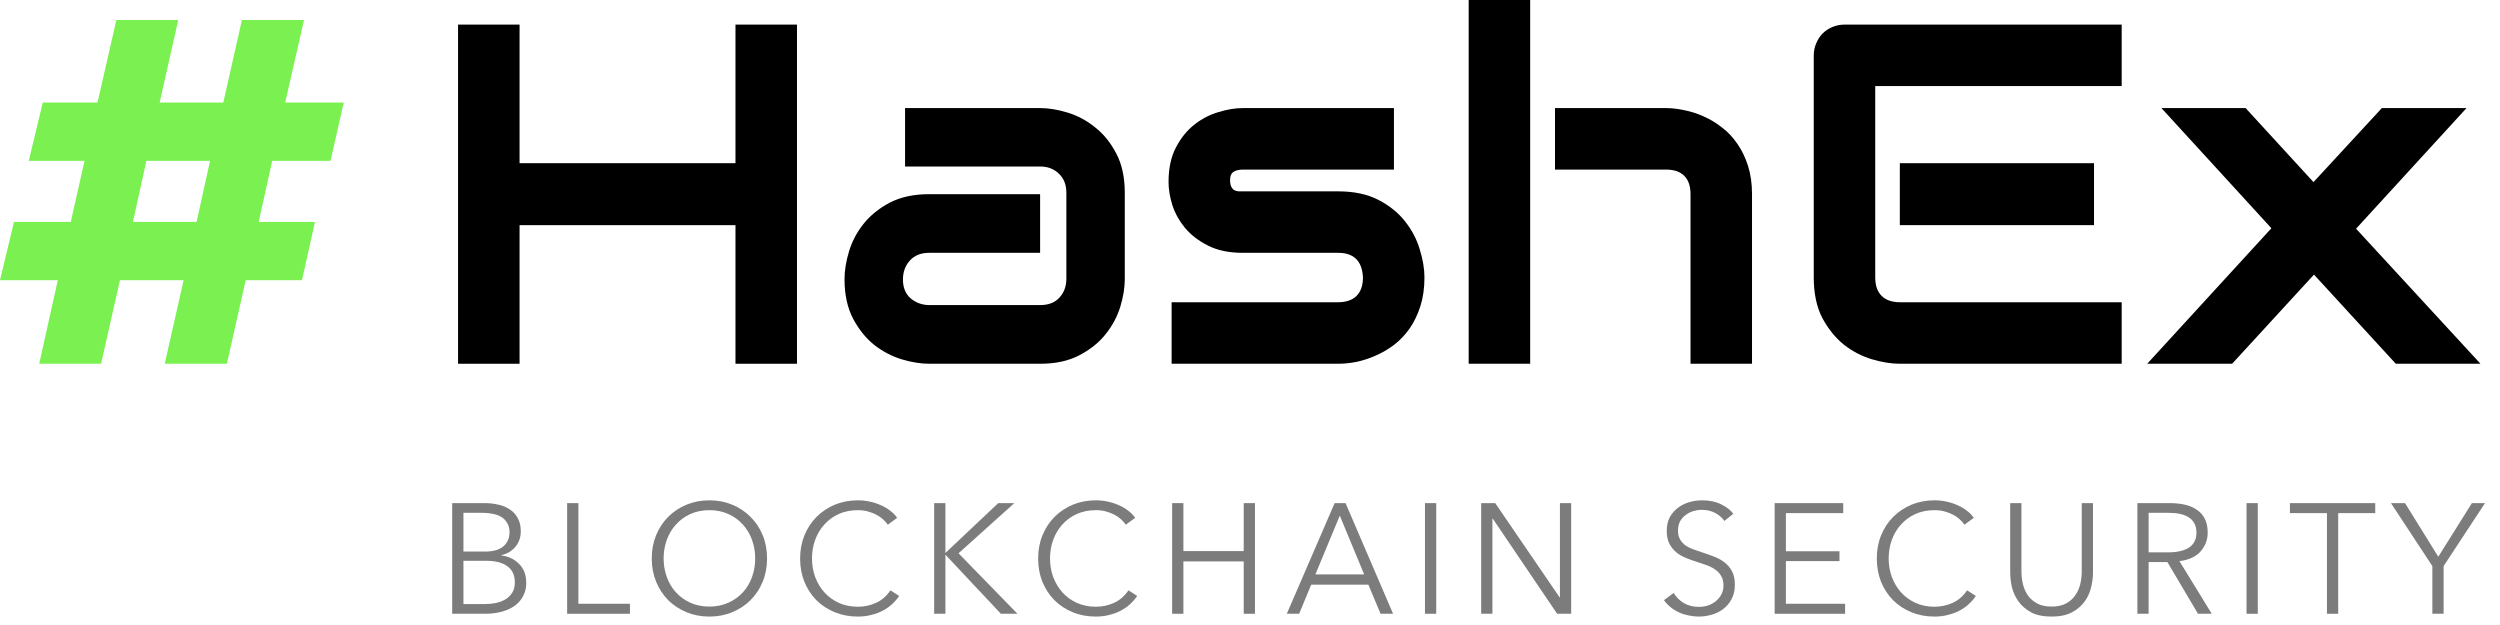 <svg width="160" height="40" viewBox="0 0 160 40" fill="none" xmlns="http://www.w3.org/2000/svg">
<path d="M33.252 10.444H47.071V1.574H51.007V23.28H47.071V14.41H33.252V23.28H29.316V1.574H33.252V10.444Z" fill="black"/>
<path d="M71.986 17.861C71.986 18.406 71.891 18.997 71.699 19.632C71.507 20.258 71.194 20.843 70.76 21.388C70.336 21.923 69.776 22.372 69.08 22.735C68.394 23.099 67.556 23.28 66.567 23.28H59.468C58.923 23.28 58.333 23.184 57.697 22.993C57.072 22.801 56.486 22.493 55.941 22.069C55.407 21.635 54.958 21.075 54.594 20.389C54.231 19.693 54.049 18.85 54.049 17.861C54.049 17.316 54.145 16.726 54.337 16.09C54.529 15.455 54.836 14.869 55.26 14.335C55.694 13.79 56.254 13.335 56.94 12.972C57.637 12.609 58.479 12.427 59.468 12.427H66.567V16.181H59.468C58.933 16.181 58.52 16.348 58.227 16.681C57.934 17.004 57.788 17.407 57.788 17.892C57.788 18.406 57.955 18.81 58.288 19.102C58.631 19.385 59.034 19.526 59.498 19.526H66.567C67.102 19.526 67.516 19.365 67.809 19.042C68.101 18.719 68.248 18.315 68.248 17.831V12.336C68.248 11.822 68.086 11.413 67.763 11.11C67.45 10.808 67.052 10.656 66.567 10.656H57.924V6.917H66.567C67.112 6.917 67.698 7.013 68.323 7.205C68.959 7.397 69.544 7.71 70.079 8.144C70.624 8.567 71.078 9.127 71.441 9.824C71.805 10.51 71.986 11.348 71.986 12.336V17.861Z" fill="black"/>
<path d="M91.165 17.755C91.165 18.431 91.079 19.042 90.907 19.587C90.736 20.122 90.509 20.596 90.226 21.01C89.944 21.413 89.616 21.762 89.242 22.054C88.869 22.337 88.475 22.569 88.061 22.75C87.658 22.932 87.244 23.068 86.82 23.159C86.407 23.24 86.013 23.28 85.64 23.28H74.983V19.345H85.609C86.144 19.345 86.548 19.209 86.82 18.936C87.093 18.664 87.229 18.27 87.229 17.755C87.178 16.706 86.649 16.181 85.64 16.181H79.54C78.672 16.181 77.935 16.03 77.33 15.727C76.724 15.424 76.23 15.046 75.846 14.592C75.473 14.138 75.2 13.648 75.029 13.123C74.867 12.599 74.787 12.109 74.787 11.655C74.787 10.777 74.943 10.041 75.256 9.445C75.569 8.84 75.962 8.35 76.436 7.977C76.911 7.604 77.425 7.336 77.981 7.175C78.535 7.003 79.055 6.917 79.54 6.917H89.212V10.853H79.57C79.368 10.853 79.207 10.878 79.085 10.929C78.974 10.969 78.889 11.03 78.828 11.11C78.778 11.181 78.747 11.262 78.737 11.352C78.727 11.433 78.722 11.514 78.722 11.595C78.732 11.756 78.763 11.882 78.813 11.973C78.863 12.064 78.924 12.13 78.995 12.17C79.075 12.21 79.161 12.236 79.252 12.246C79.353 12.246 79.449 12.246 79.54 12.246H85.64C86.649 12.246 87.507 12.427 88.213 12.79C88.919 13.154 89.489 13.613 89.923 14.168C90.357 14.713 90.67 15.308 90.862 15.954C91.064 16.6 91.165 17.2 91.165 17.755Z" fill="black"/>
<path d="M112.129 23.28H108.193V12.427C108.193 11.913 108.062 11.524 107.8 11.262C107.537 10.989 107.144 10.853 106.619 10.853H99.52V6.917H106.619C106.993 6.917 107.386 6.963 107.8 7.054C108.214 7.134 108.622 7.266 109.026 7.447C109.44 7.629 109.833 7.866 110.207 8.159C110.58 8.441 110.908 8.789 111.19 9.203C111.473 9.607 111.7 10.076 111.872 10.611C112.043 11.146 112.129 11.751 112.129 12.427V23.28ZM97.931 23.28H93.995V0H97.931V23.28Z" fill="black"/>
<path d="M134.017 14.41H121.589V10.444H134.017V14.41ZM135.788 23.28H121.589C121.044 23.28 120.449 23.184 119.803 22.993C119.157 22.801 118.557 22.488 118.002 22.054C117.457 21.61 116.998 21.04 116.625 20.344C116.261 19.637 116.08 18.775 116.08 17.755V3.557C116.08 3.285 116.13 3.027 116.231 2.785C116.332 2.543 116.468 2.331 116.64 2.149C116.821 1.968 117.033 1.827 117.275 1.726C117.518 1.625 117.78 1.574 118.062 1.574H135.788V5.51H120.015V17.755C120.015 18.27 120.151 18.664 120.424 18.936C120.696 19.209 121.095 19.345 121.62 19.345H135.788V23.28Z" fill="black"/>
<path d="M157.857 6.917L150.788 14.637L158.75 23.28H153.331L148.094 17.574L142.856 23.28H137.422L145.369 14.607L138.331 6.917H143.719L148.063 11.655L152.438 6.917H157.857Z" fill="black"/>
<path d="M2.738 6.564H6.241L7.447 1.28H11.407L10.218 6.564H14.292L15.482 1.28H19.458L18.252 6.564H22L21.153 10.295H17.421L16.557 14.202H20.159L19.327 17.932H15.726L14.52 23.28H10.544L11.75 17.932H7.676L6.47 23.28H2.51L3.699 17.932H0L0.896 14.202H4.53L5.41 10.295H1.841L2.738 6.564ZM8.507 14.202H12.581L13.444 10.295H9.37L8.507 14.202Z" fill="#7AF051"/>
<path d="M28.94 32.2H31.05C31.317 32.2 31.587 32.23 31.86 32.291C32.133 32.344 32.377 32.441 32.59 32.581C32.81 32.714 32.987 32.897 33.12 33.13C33.26 33.364 33.33 33.657 33.33 34.011C33.33 34.384 33.217 34.711 32.99 34.99C32.763 35.264 32.46 35.444 32.08 35.531V35.55C32.54 35.604 32.92 35.784 33.22 36.09C33.527 36.391 33.68 36.8 33.68 37.321C33.68 37.614 33.617 37.884 33.49 38.13C33.37 38.37 33.197 38.577 32.97 38.751C32.743 38.917 32.467 39.047 32.14 39.141C31.813 39.234 31.447 39.281 31.04 39.281H28.94V32.2ZM29.66 35.3H31.11C31.283 35.3 31.457 35.281 31.63 35.24C31.81 35.2 31.973 35.134 32.12 35.041C32.267 34.941 32.383 34.81 32.47 34.651C32.563 34.49 32.61 34.294 32.61 34.06C32.61 33.834 32.563 33.644 32.47 33.49C32.383 33.331 32.263 33.2 32.11 33.1C31.957 33.001 31.777 32.931 31.57 32.891C31.363 32.844 31.143 32.821 30.91 32.821H29.66V35.3ZM29.66 38.66H31C31.26 38.66 31.507 38.637 31.74 38.59C31.98 38.537 32.187 38.457 32.36 38.35C32.54 38.237 32.683 38.094 32.79 37.92C32.897 37.74 32.95 37.527 32.95 37.281C32.95 36.814 32.79 36.467 32.47 36.24C32.157 36.007 31.71 35.891 31.13 35.891H29.66V38.66Z" fill="#7C7C7C"/>
<path d="M37.017 38.641H40.317V39.281H36.297V32.2H37.017V38.641Z" fill="#7C7C7C"/>
<path d="M49.092 35.74C49.092 36.281 48.999 36.777 48.812 37.23C48.626 37.684 48.366 38.077 48.032 38.41C47.706 38.737 47.316 38.994 46.862 39.181C46.416 39.367 45.929 39.461 45.402 39.461C44.876 39.461 44.386 39.367 43.932 39.181C43.486 38.994 43.096 38.737 42.762 38.41C42.436 38.077 42.179 37.684 41.992 37.23C41.806 36.777 41.712 36.281 41.712 35.74C41.712 35.2 41.806 34.704 41.992 34.251C42.179 33.797 42.436 33.407 42.762 33.081C43.096 32.747 43.486 32.487 43.932 32.3C44.386 32.114 44.876 32.02 45.402 32.02C45.929 32.02 46.416 32.114 46.862 32.3C47.316 32.487 47.706 32.747 48.032 33.081C48.366 33.407 48.626 33.797 48.812 34.251C48.999 34.704 49.092 35.2 49.092 35.74ZM48.332 35.74C48.332 35.327 48.266 34.934 48.132 34.56C47.999 34.187 47.806 33.861 47.552 33.581C47.299 33.294 46.989 33.067 46.622 32.901C46.262 32.734 45.856 32.651 45.402 32.651C44.949 32.651 44.539 32.734 44.172 32.901C43.812 33.067 43.506 33.294 43.252 33.581C42.999 33.861 42.806 34.187 42.672 34.56C42.539 34.934 42.472 35.327 42.472 35.74C42.472 36.154 42.539 36.547 42.672 36.92C42.806 37.294 42.999 37.62 43.252 37.901C43.506 38.181 43.812 38.404 44.172 38.571C44.539 38.737 44.949 38.821 45.402 38.821C45.856 38.821 46.262 38.737 46.622 38.571C46.989 38.404 47.299 38.181 47.552 37.901C47.806 37.62 47.999 37.294 48.132 36.92C48.266 36.547 48.332 36.154 48.332 35.74Z" fill="#7C7C7C"/>
<path d="M57.548 38.141C57.428 38.321 57.282 38.49 57.108 38.651C56.942 38.81 56.745 38.95 56.518 39.071C56.298 39.191 56.052 39.284 55.778 39.35C55.512 39.424 55.218 39.461 54.898 39.461C54.365 39.461 53.872 39.367 53.418 39.181C52.965 38.994 52.575 38.737 52.248 38.41C51.922 38.077 51.665 37.684 51.478 37.23C51.298 36.777 51.208 36.281 51.208 35.74C51.208 35.2 51.302 34.704 51.488 34.251C51.675 33.797 51.932 33.407 52.258 33.081C52.592 32.747 52.982 32.487 53.428 32.3C53.882 32.114 54.372 32.02 54.898 32.02C55.158 32.02 55.412 32.047 55.658 32.1C55.912 32.154 56.148 32.23 56.368 32.331C56.588 32.424 56.788 32.541 56.968 32.681C57.148 32.814 57.298 32.967 57.418 33.141L56.818 33.581C56.745 33.467 56.645 33.354 56.518 33.24C56.398 33.127 56.255 33.027 56.088 32.941C55.922 32.854 55.738 32.784 55.538 32.73C55.345 32.677 55.135 32.651 54.908 32.651C54.448 32.651 54.035 32.734 53.668 32.901C53.308 33.067 53.002 33.294 52.748 33.581C52.495 33.861 52.302 34.187 52.168 34.56C52.035 34.934 51.968 35.327 51.968 35.74C51.968 36.154 52.035 36.547 52.168 36.92C52.308 37.294 52.505 37.624 52.758 37.91C53.012 38.191 53.318 38.414 53.678 38.581C54.045 38.747 54.455 38.831 54.908 38.831C55.315 38.831 55.702 38.747 56.068 38.581C56.435 38.414 56.742 38.147 56.988 37.781L57.548 38.141Z" fill="#7C7C7C"/>
<path d="M60.506 35.38H60.516L63.886 32.2H64.916L61.346 35.41L65.116 39.281H64.056L60.516 35.511H60.506V39.281H59.786V32.2H60.506V35.38Z" fill="#7C7C7C"/>
<path d="M72.781 38.141C72.661 38.321 72.514 38.49 72.341 38.651C72.174 38.81 71.978 38.95 71.751 39.071C71.531 39.191 71.284 39.284 71.011 39.35C70.744 39.424 70.451 39.461 70.131 39.461C69.597 39.461 69.104 39.367 68.651 39.181C68.198 38.994 67.808 38.737 67.481 38.41C67.154 38.077 66.897 37.684 66.711 37.23C66.531 36.777 66.441 36.281 66.441 35.74C66.441 35.2 66.534 34.704 66.721 34.251C66.907 33.797 67.164 33.407 67.491 33.081C67.824 32.747 68.214 32.487 68.661 32.3C69.114 32.114 69.604 32.02 70.131 32.02C70.391 32.02 70.644 32.047 70.891 32.1C71.144 32.154 71.381 32.23 71.601 32.331C71.821 32.424 72.021 32.541 72.201 32.681C72.381 32.814 72.531 32.967 72.651 33.141L72.051 33.581C71.978 33.467 71.877 33.354 71.751 33.24C71.631 33.127 71.487 33.027 71.321 32.941C71.154 32.854 70.971 32.784 70.771 32.73C70.578 32.677 70.368 32.651 70.141 32.651C69.681 32.651 69.267 32.734 68.901 32.901C68.541 33.067 68.234 33.294 67.981 33.581C67.728 33.861 67.534 34.187 67.401 34.56C67.267 34.934 67.201 35.327 67.201 35.74C67.201 36.154 67.267 36.547 67.401 36.92C67.541 37.294 67.737 37.624 67.991 37.91C68.244 38.191 68.551 38.414 68.911 38.581C69.278 38.747 69.688 38.831 70.141 38.831C70.547 38.831 70.934 38.747 71.301 38.581C71.668 38.414 71.974 38.147 72.221 37.781L72.781 38.141Z" fill="#7C7C7C"/>
<path d="M75.018 32.2H75.738V35.27H79.598V32.2H80.318V39.281H79.598V35.931H75.738V39.281H75.018V32.2Z" fill="#7C7C7C"/>
<path d="M83.146 39.281H82.356L85.416 32.2H86.116L89.156 39.281H88.356L87.576 37.42H83.916L83.146 39.281ZM84.186 36.761H87.306L85.746 33.001L84.186 36.761Z" fill="#7C7C7C"/>
<path d="M91.918 39.281H91.198V32.2H91.918V39.281Z" fill="#7C7C7C"/>
<path d="M99.815 38.23H99.835V32.2H100.555V39.281H99.655L95.535 33.191H95.515V39.281H94.795V32.2H95.695L99.815 38.23Z" fill="#7C7C7C"/>
<path d="M110.362 33.34C110.209 33.127 110.012 32.957 109.772 32.831C109.532 32.697 109.242 32.63 108.902 32.63C108.729 32.63 108.552 32.657 108.372 32.711C108.192 32.764 108.029 32.847 107.882 32.961C107.735 33.067 107.615 33.204 107.522 33.37C107.435 33.537 107.392 33.734 107.392 33.961C107.392 34.187 107.435 34.374 107.522 34.52C107.609 34.667 107.722 34.794 107.862 34.901C108.009 35.001 108.172 35.084 108.352 35.151C108.539 35.217 108.732 35.284 108.932 35.35C109.179 35.431 109.425 35.517 109.672 35.611C109.925 35.704 110.152 35.827 110.352 35.98C110.552 36.127 110.715 36.317 110.842 36.55C110.969 36.777 111.032 37.067 111.032 37.42C111.032 37.774 110.962 38.081 110.822 38.34C110.689 38.594 110.512 38.804 110.292 38.971C110.079 39.137 109.832 39.261 109.552 39.34C109.279 39.42 109.002 39.461 108.722 39.461C108.509 39.461 108.295 39.437 108.082 39.391C107.869 39.35 107.665 39.287 107.472 39.2C107.279 39.114 107.099 39.004 106.932 38.87C106.765 38.737 106.619 38.584 106.492 38.41L107.112 37.95C107.265 38.204 107.479 38.417 107.752 38.59C108.032 38.757 108.359 38.84 108.732 38.84C108.912 38.84 109.095 38.814 109.282 38.761C109.469 38.7 109.635 38.614 109.782 38.501C109.935 38.38 110.059 38.237 110.152 38.071C110.252 37.897 110.302 37.697 110.302 37.471C110.302 37.224 110.252 37.02 110.152 36.861C110.059 36.694 109.932 36.557 109.772 36.45C109.612 36.337 109.429 36.244 109.222 36.17C109.015 36.097 108.799 36.024 108.572 35.95C108.339 35.877 108.109 35.794 107.882 35.7C107.655 35.607 107.452 35.487 107.272 35.34C107.092 35.187 106.945 35.001 106.832 34.781C106.725 34.56 106.672 34.291 106.672 33.971C106.672 33.63 106.739 33.337 106.872 33.09C107.012 32.844 107.192 32.641 107.412 32.48C107.632 32.321 107.875 32.204 108.142 32.13C108.409 32.057 108.672 32.02 108.932 32.02C109.412 32.02 109.822 32.107 110.162 32.281C110.502 32.447 110.759 32.647 110.932 32.88L110.362 33.34Z" fill="#7C7C7C"/>
<path d="M114.297 38.641H118.087V39.281H113.577V32.2H117.967V32.84H114.297V35.281H117.727V35.91H114.297V38.641Z" fill="#7C7C7C"/>
<path d="M126.455 38.141C126.335 38.321 126.188 38.49 126.015 38.651C125.848 38.81 125.651 38.95 125.425 39.071C125.205 39.191 124.958 39.284 124.685 39.35C124.418 39.424 124.125 39.461 123.805 39.461C123.271 39.461 122.778 39.367 122.325 39.181C121.871 38.994 121.481 38.737 121.155 38.41C120.828 38.077 120.571 37.684 120.385 37.23C120.205 36.777 120.115 36.281 120.115 35.74C120.115 35.2 120.208 34.704 120.395 34.251C120.581 33.797 120.838 33.407 121.165 33.081C121.498 32.747 121.888 32.487 122.335 32.3C122.788 32.114 123.278 32.02 123.805 32.02C124.065 32.02 124.318 32.047 124.565 32.1C124.818 32.154 125.055 32.23 125.275 32.331C125.495 32.424 125.695 32.541 125.875 32.681C126.055 32.814 126.205 32.967 126.325 33.141L125.725 33.581C125.651 33.467 125.551 33.354 125.425 33.24C125.305 33.127 125.161 33.027 124.995 32.941C124.828 32.854 124.645 32.784 124.445 32.73C124.251 32.677 124.041 32.651 123.815 32.651C123.355 32.651 122.941 32.734 122.575 32.901C122.215 33.067 121.908 33.294 121.655 33.581C121.401 33.861 121.208 34.187 121.075 34.56C120.941 34.934 120.875 35.327 120.875 35.74C120.875 36.154 120.941 36.547 121.075 36.92C121.215 37.294 121.411 37.624 121.665 37.91C121.918 38.191 122.225 38.414 122.585 38.581C122.951 38.747 123.361 38.831 123.815 38.831C124.221 38.831 124.608 38.747 124.975 38.581C125.341 38.414 125.648 38.147 125.895 37.781L126.455 38.141Z" fill="#7C7C7C"/>
<path d="M131.302 39.461C130.769 39.461 130.332 39.37 129.992 39.191C129.652 39.004 129.382 38.77 129.182 38.49C128.982 38.211 128.842 37.907 128.762 37.581C128.689 37.247 128.652 36.934 128.652 36.641V32.2H129.372V36.56C129.372 36.847 129.405 37.127 129.472 37.401C129.539 37.667 129.645 37.907 129.792 38.12C129.945 38.327 130.145 38.497 130.392 38.63C130.639 38.757 130.942 38.821 131.302 38.821C131.662 38.821 131.965 38.757 132.212 38.63C132.459 38.497 132.655 38.327 132.802 38.12C132.955 37.907 133.065 37.667 133.132 37.401C133.199 37.127 133.232 36.847 133.232 36.56V32.2H133.952V36.641C133.952 36.934 133.912 37.247 133.832 37.581C133.759 37.907 133.622 38.211 133.422 38.49C133.222 38.77 132.949 39.004 132.602 39.191C132.262 39.37 131.829 39.461 131.302 39.461Z" fill="#7C7C7C"/>
<path d="M137.512 39.281H136.792V32.2H138.872C139.218 32.2 139.538 32.234 139.832 32.3C140.132 32.367 140.388 32.477 140.602 32.63C140.822 32.777 140.992 32.971 141.112 33.211C141.232 33.45 141.292 33.744 141.292 34.09C141.292 34.35 141.245 34.587 141.152 34.8C141.058 35.014 140.932 35.2 140.772 35.361C140.612 35.514 140.422 35.637 140.202 35.73C139.982 35.824 139.742 35.884 139.482 35.91L141.552 39.281H140.672L138.712 35.971H137.512V39.281ZM137.512 35.35H138.762C139.342 35.35 139.788 35.247 140.102 35.041C140.415 34.827 140.572 34.511 140.572 34.09C140.572 33.857 140.528 33.66 140.442 33.501C140.355 33.34 140.235 33.211 140.082 33.111C139.928 33.011 139.742 32.937 139.522 32.891C139.302 32.844 139.058 32.821 138.792 32.821H137.512V35.35Z" fill="#7C7C7C"/>
<path d="M144.498 39.281H143.778V32.2H144.498V39.281Z" fill="#7C7C7C"/>
<path d="M149.645 39.281H148.925V32.84H146.555V32.2H152.015V32.84H149.645V39.281Z" fill="#7C7C7C"/>
<path d="M156.391 39.281H155.671V36.23L153.021 32.2H153.921L156.051 35.63L158.201 32.2H159.041L156.391 36.23V39.281Z" fill="#7C7C7C"/>
</svg>
